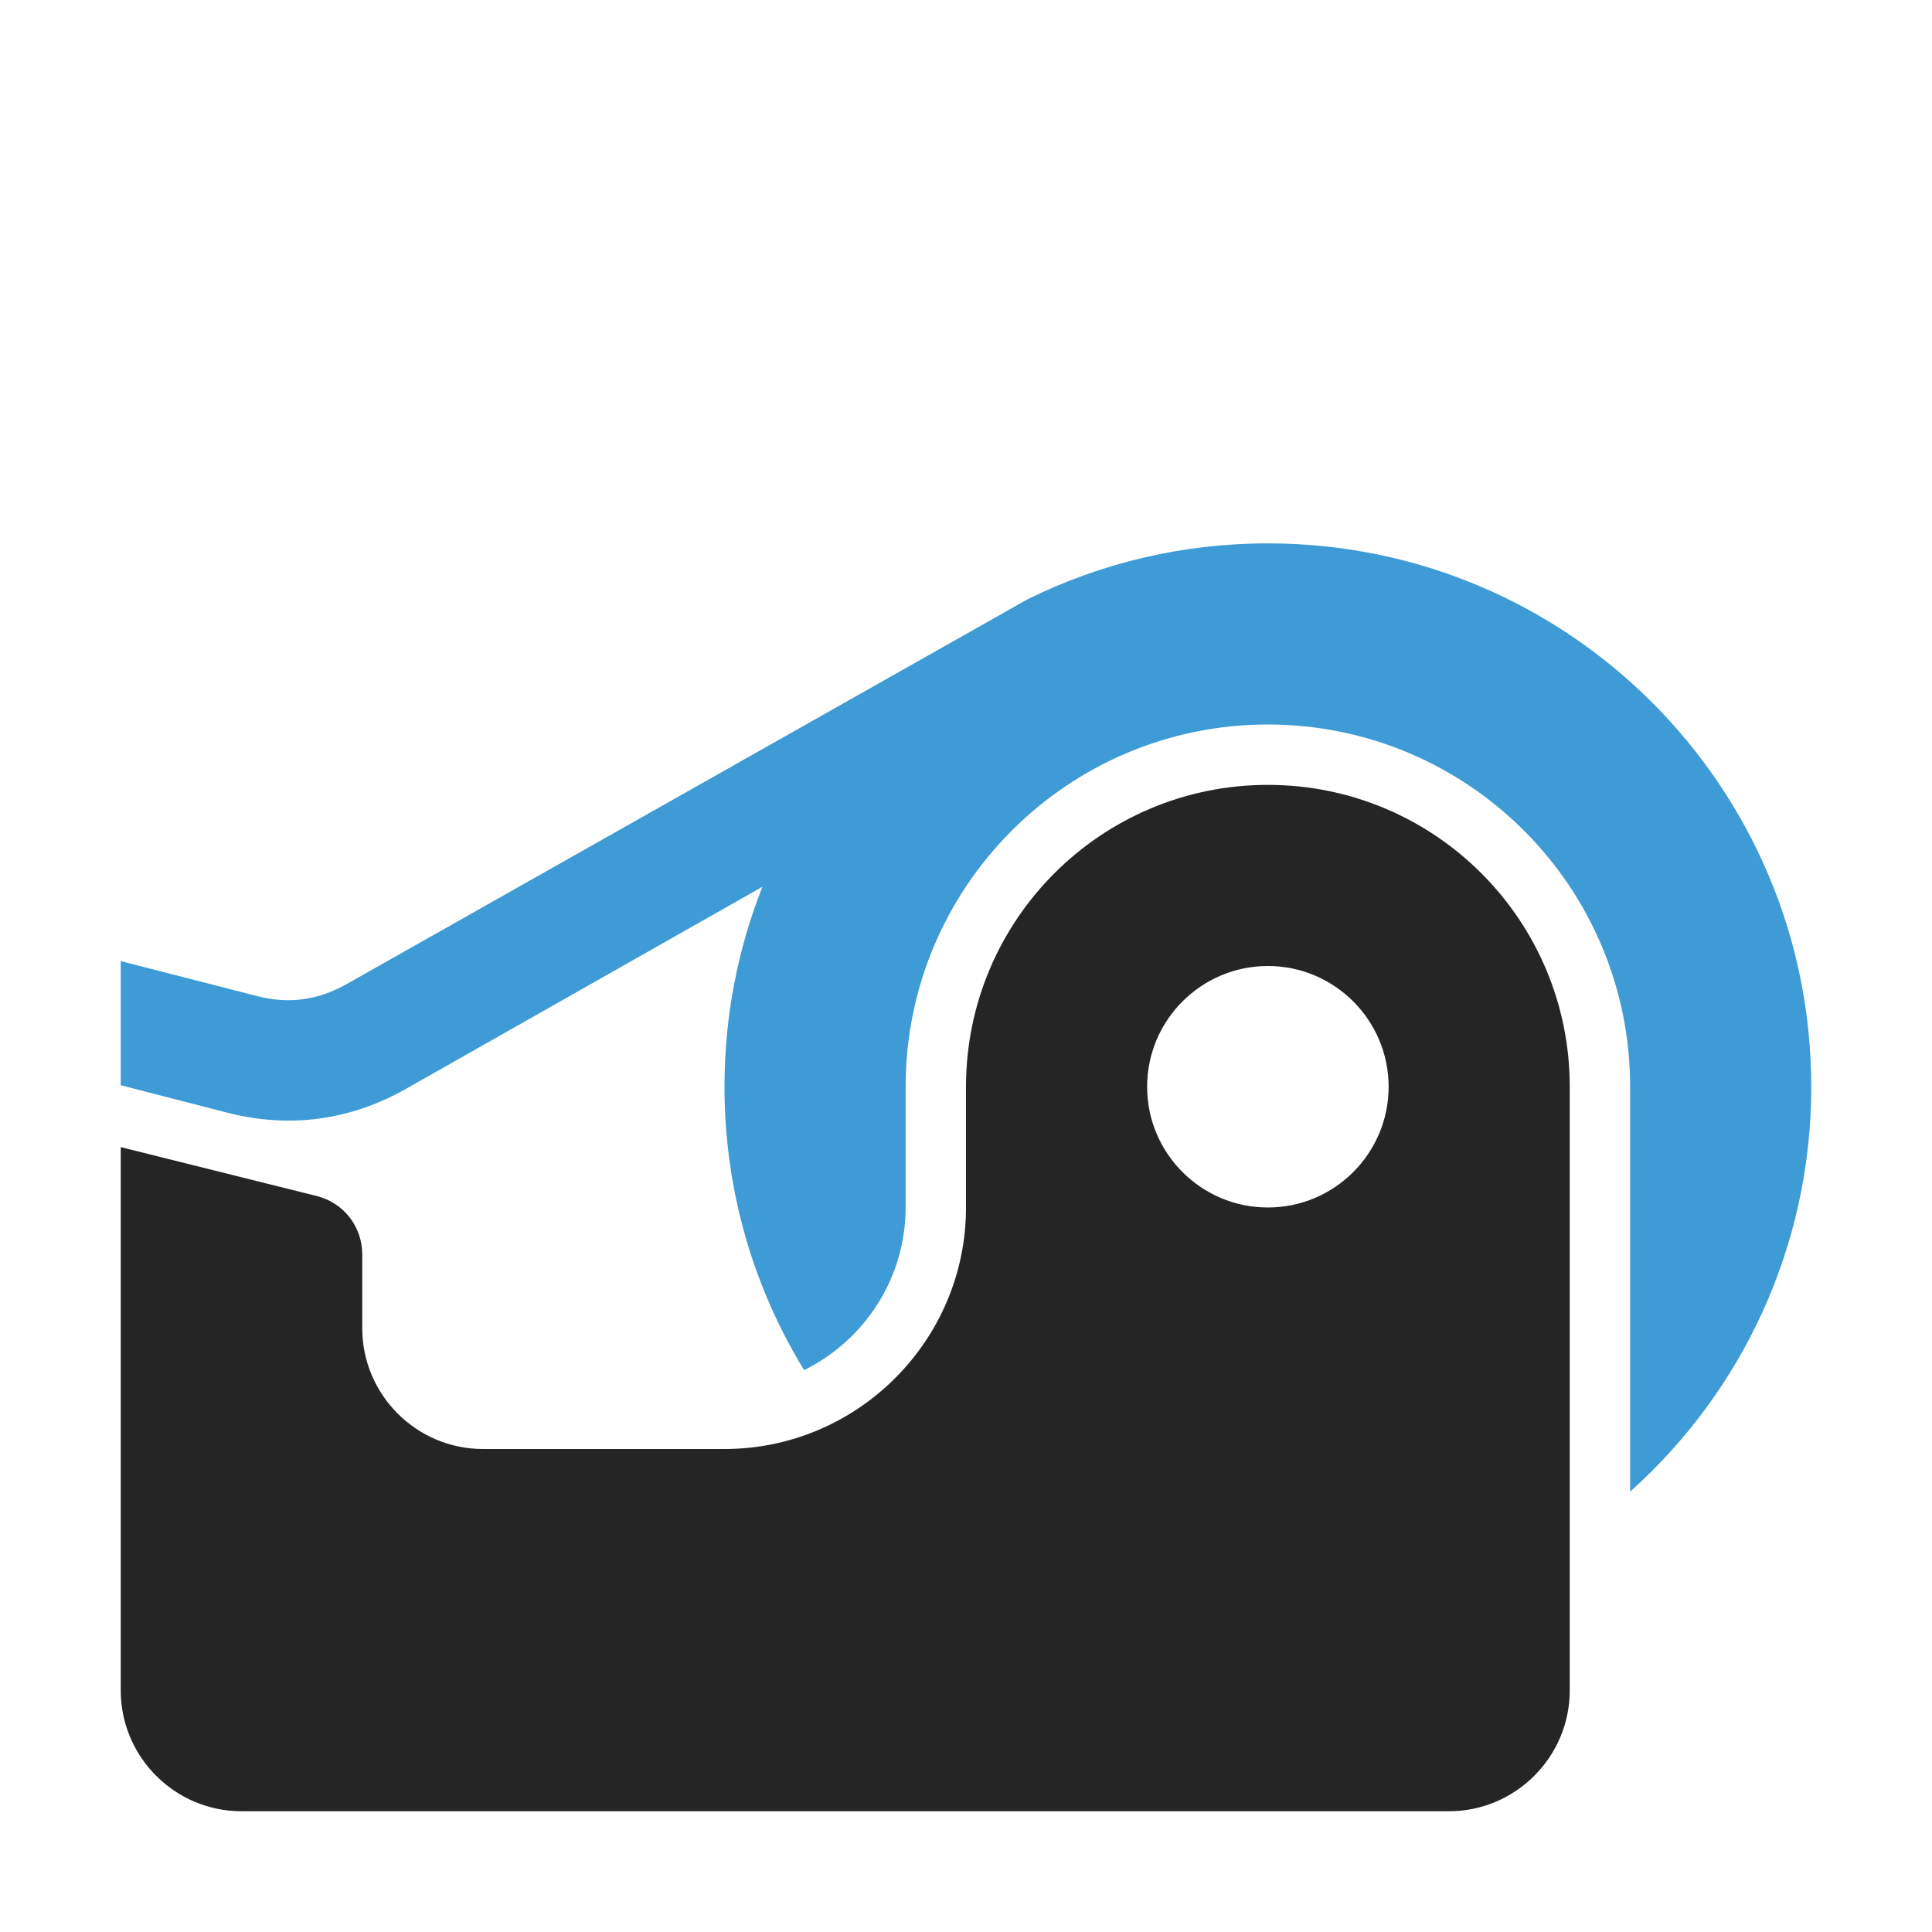 <?xml version="1.0" encoding="UTF-8"?>
<!DOCTYPE svg PUBLIC "-//W3C//DTD SVG 1.1//EN" "http://www.w3.org/Graphics/SVG/1.1/DTD/svg11.dtd">
<svg xmlns="http://www.w3.org/2000/svg" xml:space="preserve" width="1024px" height="1024px" shape-rendering="geometricPrecision" text-rendering="geometricPrecision" image-rendering="optimizeQuality" fill-rule="nonzero" clip-rule="evenodd" viewBox="0 0 10240 10240" xmlns:xlink="http://www.w3.org/1999/xlink">
	<title>adhesive_tape icon</title>
	<desc>adhesive_tape icon from the IconExperience.com O-Collection. Copyright by INCORS GmbH (www.incors.com).</desc>
	<path id="curve1" fill="#252525" d="M640 6080l1038 259c144,36 242,162 242,311l0 390c0,352 287,640 640,640l1280 0c705,0 1280,-575 1280,-1280l0 -640c0,-884 716,-1600 1600,-1600 884,0 1600,716 1600,1600 0,1067 0,2133 0,3200 0,352 -288,640 -640,640l-6400 0c-352,0 -640,-287 -640,-640l0 -2880zm6080 -960c-353,0 -640,287 -640,640 0,353 287,640 640,640 353,0 640,-287 640,-640 0,-353 -287,-640 -640,-640z"/>
	<path id="curve0" fill="#3E9BD5" d="M6720 2880c1591,0 2880,1289 2880,2880 0,853 -371,1619 -960,2146l0 -2146c0,-1060 -860,-1920 -1920,-1920 -1060,0 -1920,860 -1920,1920l0 640c0,377 -220,705 -538,862 -268,-438 -422,-952 -422,-1502 0,-374 71,-732 201,-1060l-1889 1071c-297,168 -619,211 -949,126l-563 -145 0 -658 721 185c169,44 323,23 476,-63l3608 -2039c384,-190 817,-297 1275,-297z"/>
</svg>
